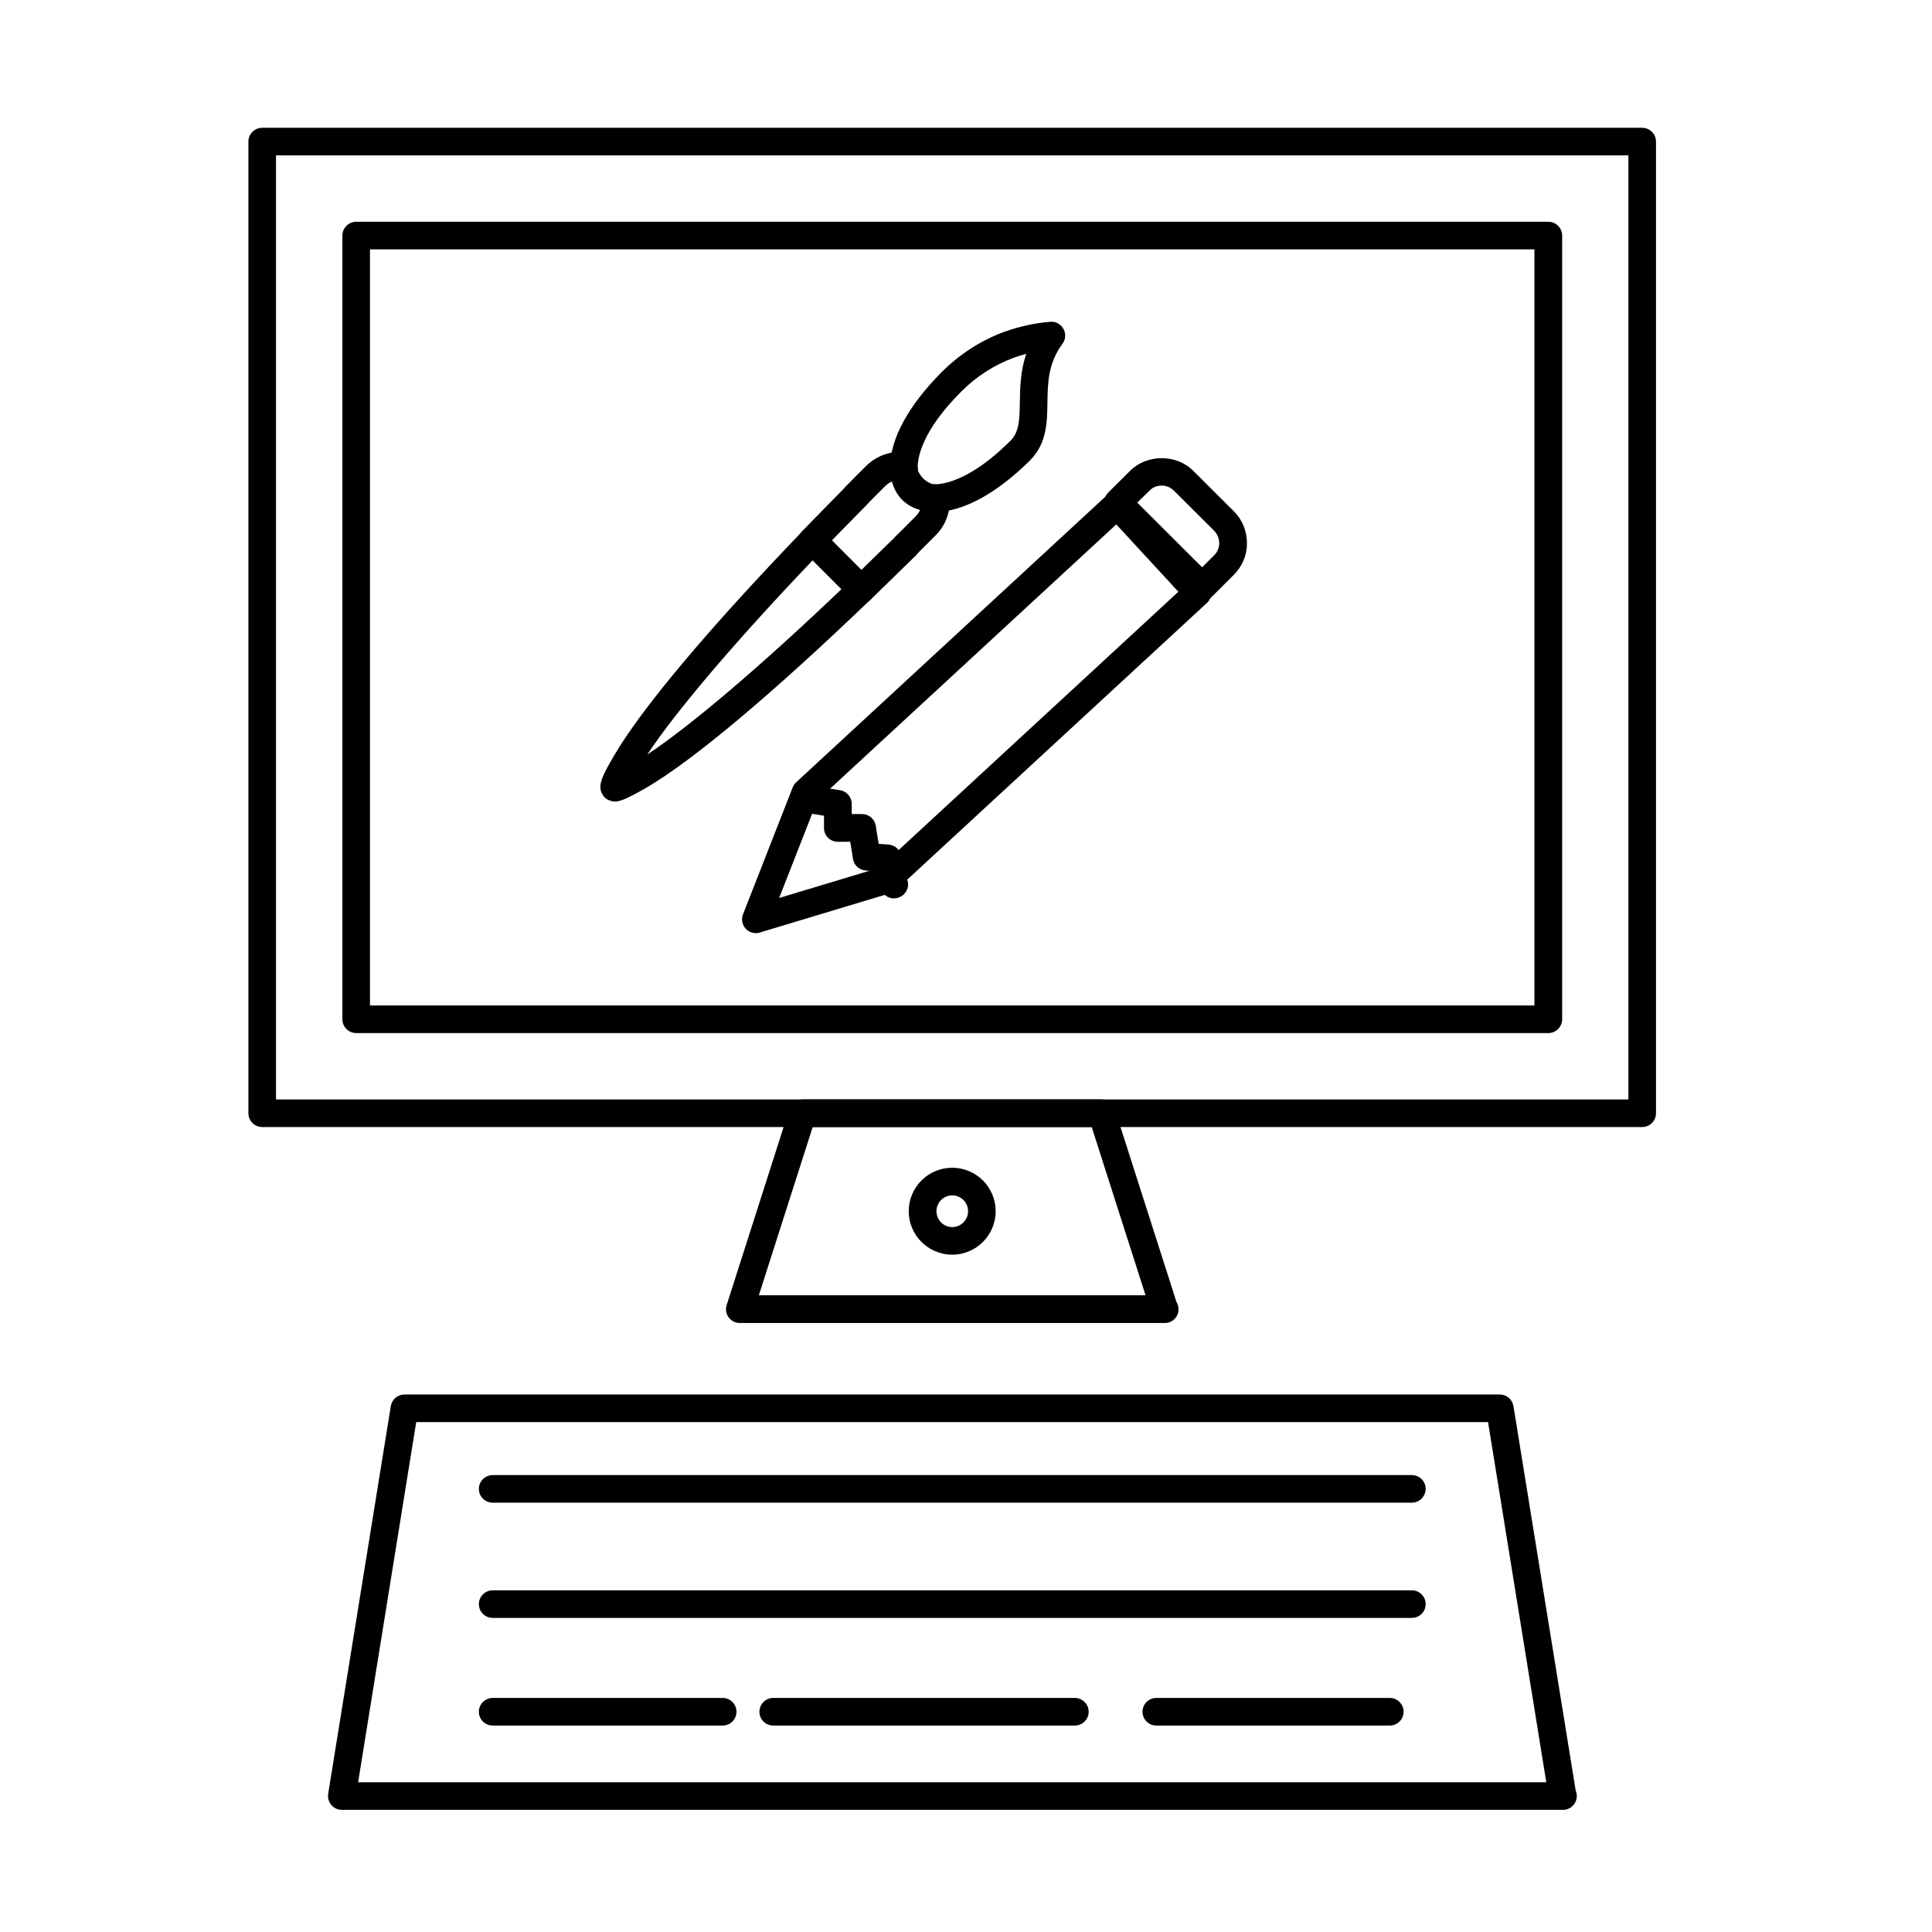 <?xml version="1.0" encoding="utf-8"?>
<!-- Generator: Adobe Illustrator 26.0.1, SVG Export Plug-In . SVG Version: 6.00 Build 0)  -->
<svg version="1.1" id="Capa_1" xmlns="http://www.w3.org/2000/svg" xmlns:xlink="http://www.w3.org/1999/xlink" x="0px" y="0px"
	 viewBox="0 0 140 140" style="enable-background:new 0 0 140 140;" xml:space="preserve">
<g>
	<g>
		<g>
			<path d="M119,81.67H19c-0.55,0-1-0.45-1-1V10.26c0-0.55,0.45-1,1-1h100c0.55,0,1,0.45,1,1v70.41
				C120,81.22,119.55,81.67,119,81.67z M20,79.67H118V11.26H20V79.67z"/>
		</g>
		<g>
			<path d="M112.2,74.86H25.81c-0.55,0-1-0.45-1-1V17.07c0-0.55,0.45-1,1-1h86.39c0.55,0,1,0.45,1,1v56.79
				C113.2,74.41,112.75,74.86,112.2,74.86z M26.81,72.86h84.38V18.07H26.81V72.86z"/>
		</g>
		<g>
			<path d="M84.41,95.87c-0.01,0-0.02,0-0.03,0H53.61c-0.32,0-0.62-0.15-0.81-0.41c-0.19-0.26-0.24-0.59-0.14-0.9l4.54-14.19
				c0.13-0.42,0.52-0.7,0.95-0.7h21.68c0.43,0,0.82,0.28,0.95,0.7l4.47,13.97c0.09,0.15,0.15,0.33,0.15,0.53
				C85.41,95.42,84.96,95.87,84.41,95.87z M54.99,93.86h28.02l-3.9-12.19H58.89L54.99,93.86z"/>
		</g>
		<g>
			<path d="M69,90.92c-1.73,0-3.15-1.41-3.15-3.15c0-1.74,1.41-3.15,3.15-3.15c1.74,0,3.15,1.41,3.15,3.15
				C72.15,89.51,70.73,90.92,69,90.92z M69,86.62c-0.63,0-1.14,0.52-1.14,1.15s0.51,1.15,1.14,1.15c0.63,0,1.15-0.51,1.15-1.15
				S69.63,86.62,69,86.62z"/>
		</g>
		<g>
			<path d="M113.26,131.15c-0.01,0-0.02,0-0.03,0H24.77c-0.29,0-0.57-0.13-0.76-0.35c-0.19-0.22-0.27-0.52-0.23-0.81l4.54-28.1
				c0.08-0.49,0.5-0.84,0.99-0.84h79.37c0.49,0,0.91,0.36,0.99,0.84l4.51,27.86c0.05,0.12,0.08,0.26,0.08,0.4
				C114.26,130.7,113.81,131.15,113.26,131.15z M25.95,129.15h86.1l-4.22-26.1H30.16L25.95,129.15z"/>
		</g>
		<g>
			<path d="M102.3,108.89H35.7c-0.55,0-1-0.45-1-1c0-0.55,0.45-1,1-1h66.61c0.55,0,1,0.45,1,1
				C103.3,108.44,102.86,108.89,102.3,108.89z"/>
		</g>
		<g>
			<path d="M102.3,117.24H35.7c-0.55,0-1-0.45-1-1s0.45-1,1-1h66.61c0.55,0,1,0.45,1,1S102.86,117.24,102.3,117.24z"/>
		</g>
		<g>
			<path d="M100.71,125.04H83.79c-0.55,0-1-0.45-1-1s0.45-1,1-1h16.92c0.55,0,1,0.45,1,1S101.26,125.04,100.71,125.04z
				 M52.37,125.04H35.7c-0.55,0-1-0.45-1-1s0.45-1,1-1h16.67c0.55,0,1,0.45,1,1S52.92,125.04,52.37,125.04z"/>
		</g>
		<g>
			<path d="M77.89,125.04H56.03c-0.55,0-1-0.45-1-1s0.45-1,1-1h21.86c0.55,0,1,0.45,1,1S78.44,125.04,77.89,125.04z"/>
		</g>
		<g>
			<path d="M67.73,37.1c-0.02,0-0.05,0-0.07,0c-0.01,0-0.02,0-0.02,0c-0.91-0.02-1.69-0.32-2.26-0.87
				c-0.56-0.57-0.86-1.35-0.87-2.27c-0.01-0.04-0.01-0.09-0.01-0.13c0.01-2.03,1.34-4.46,3.74-6.87c1.32-1.31,2.84-2.29,4.52-2.91
				c1.09-0.39,2.22-0.64,3.34-0.73c0.38-0.05,0.77,0.17,0.96,0.51c0.19,0.34,0.17,0.77-0.07,1.08c-1.04,1.42-1.07,2.81-1.09,4.28
				c-0.02,1.41-0.04,2.95-1.27,4.18C72.21,35.77,69.76,37.1,67.73,37.1z M67.69,35.08c0.05,0,0.09,0,0.14,0.01
				c0.77-0.03,2.66-0.43,5.39-3.15c0.62-0.62,0.66-1.45,0.68-2.74c0.02-1.07,0.03-2.29,0.47-3.56c-0.31,0.08-0.62,0.18-0.93,0.29
				c-1.4,0.52-2.68,1.34-3.79,2.45c-2.76,2.76-3.13,4.66-3.15,5.4c0,0.04,0.01,0.08,0.01,0.11c0,0.29,0.05,0.68,0.28,0.92
				c0.16,0.16,0.44,0.26,0.79,0.28C67.61,35.09,67.65,35.08,67.69,35.08z"/>
		</g>
		<g>
			<path d="M65.64,40.55c-0.26,0-0.52-0.1-0.71-0.3c-0.39-0.39-0.39-1.03,0.01-1.42c0.46-0.46,0.93-0.93,1.41-1.41
				c0.15-0.15,0.26-0.32,0.34-0.5c-0.46-0.19-0.87-0.46-1.22-0.81c-0.36-0.37-0.63-0.78-0.82-1.23c-0.18,0.08-0.34,0.19-0.49,0.33
				c-0.48,0.48-0.95,0.94-1.4,1.41c-0.38,0.4-1.02,0.41-1.42,0.02c-0.4-0.38-0.41-1.02-0.02-1.42c0.46-0.48,0.94-0.96,1.43-1.44
				c0.45-0.45,0.99-0.76,1.56-0.91c0.33-0.1,0.71-0.15,1.12-0.13c0.48,0.02,0.87,0.38,0.94,0.85c0.06,0.43,0.24,0.78,0.53,1.08
				c0.27,0.27,0.65,0.45,1.08,0.52c0.47,0.07,0.83,0.47,0.85,0.94c0.02,0.39-0.03,0.78-0.14,1.15c-0.16,0.58-0.47,1.09-0.9,1.52
				c-0.48,0.48-0.96,0.96-1.42,1.42C66.15,40.46,65.89,40.55,65.64,40.55z"/>
		</g>
		<g>
			<path d="M62.41,43.71c-0.26,0-0.51-0.1-0.71-0.29l-3.54-3.54c-0.39-0.39-0.39-1.02-0.01-1.41l0.68-0.7
				c0.85-0.87,2.15-2.2,2.48-2.53c0.39-0.39,1.02-0.39,1.42,0c0.39,0.39,0.39,1.02,0,1.42c-0.33,0.33-1.61,1.65-2.46,2.51l2.14,2.14
				c0.3-0.29,0.65-0.63,0.99-0.97l1.53-1.49c0.39-0.39,1.03-0.39,1.42,0.01c0.39,0.39,0.38,1.03-0.01,1.42l-1.54,1.5
				c-0.72,0.7-1.46,1.42-1.69,1.65C62.92,43.61,62.66,43.71,62.41,43.71z"/>
		</g>
		<g>
			<path d="M44.56,58.08c-0.26,0-0.57-0.12-0.75-0.3c-0.63-0.7-0.22-1.47,0.68-3.01c1.96-3.38,6.81-9.16,13.67-16.29
				c0.19-0.19,0.44-0.31,0.71-0.31c0.31-0.02,0.53,0.1,0.72,0.29L63.12,42c0.19,0.19,0.29,0.45,0.29,0.72
				c0,0.27-0.11,0.53-0.31,0.71C56,50.25,50.22,55.11,46.82,57.09C45.23,58,44.87,58.08,44.56,58.08z M58.89,40.6
				c-5.6,5.87-9.86,10.88-11.99,14.08c3.21-2.14,8.22-6.4,14.08-11.99L58.89,40.6z"/>
		</g>
		<g>
			<path d="M54.78,67.62c-0.28,0-0.54-0.11-0.74-0.32c-0.26-0.28-0.34-0.69-0.2-1.04l3.6-9.2c0.06-0.14,0.14-0.27,0.25-0.37
				l22.56-20.84c0.41-0.37,1.04-0.35,1.42,0.06l5.86,6.35c0.18,0.2,0.28,0.45,0.26,0.72c-0.01,0.27-0.13,0.52-0.32,0.7L64.92,64.5
				c-0.11,0.1-0.25,0.18-0.39,0.22l-9.46,2.85C54.97,67.61,54.87,67.62,54.78,67.62z M59.23,58l-2.77,7.07l7.27-2.19l21.66-20
				L80.89,38L59.23,58z"/>
		</g>
		<g>
			<path d="M64.78,65.1c-0.45,0-0.85-0.3-0.97-0.76l-0.3-1.2l-0.79-0.06c-0.46-0.04-0.84-0.38-0.91-0.84L61.61,61h-0.9
				c-0.27,0-0.52-0.11-0.71-0.29c-0.19-0.19-0.29-0.45-0.29-0.71l0-0.89l-1.24-0.2c-0.55-0.09-0.92-0.6-0.83-1.15
				c0.08-0.55,0.61-0.93,1.14-0.83l2.09,0.33c0.49,0.08,0.85,0.5,0.85,0.99l0,0.74h0.75c0.49,0,0.91,0.36,0.99,0.84l0.21,1.32
				l0.72,0.05c0.43,0.03,0.79,0.34,0.9,0.75l0.48,1.89c0.14,0.54-0.19,1.08-0.72,1.22C64.95,65.09,64.87,65.1,64.78,65.1z"/>
		</g>
		<g>
			<path d="M87.11,43.53c-0.26,0-0.51-0.1-0.71-0.29l-6.11-6.11c-0.19-0.19-0.29-0.44-0.29-0.71c0-0.27,0.11-0.52,0.29-0.71
				l1.6-1.59c1.21-1.22,3.36-1.23,4.58,0l2.94,2.93c0.62,0.62,0.95,1.44,0.95,2.32c0,0.87-0.34,1.67-0.95,2.28l-1.58,1.58
				C87.62,43.43,87.36,43.53,87.11,43.53z M82.41,36.42l4.7,4.69l0.88-0.88c0.23-0.23,0.36-0.54,0.36-0.87
				c0-0.34-0.13-0.65-0.36-0.89l-2.94-2.93c-0.47-0.47-1.29-0.47-1.74,0L82.41,36.42z"/>
		</g>
	</g>
</g>
</svg>
